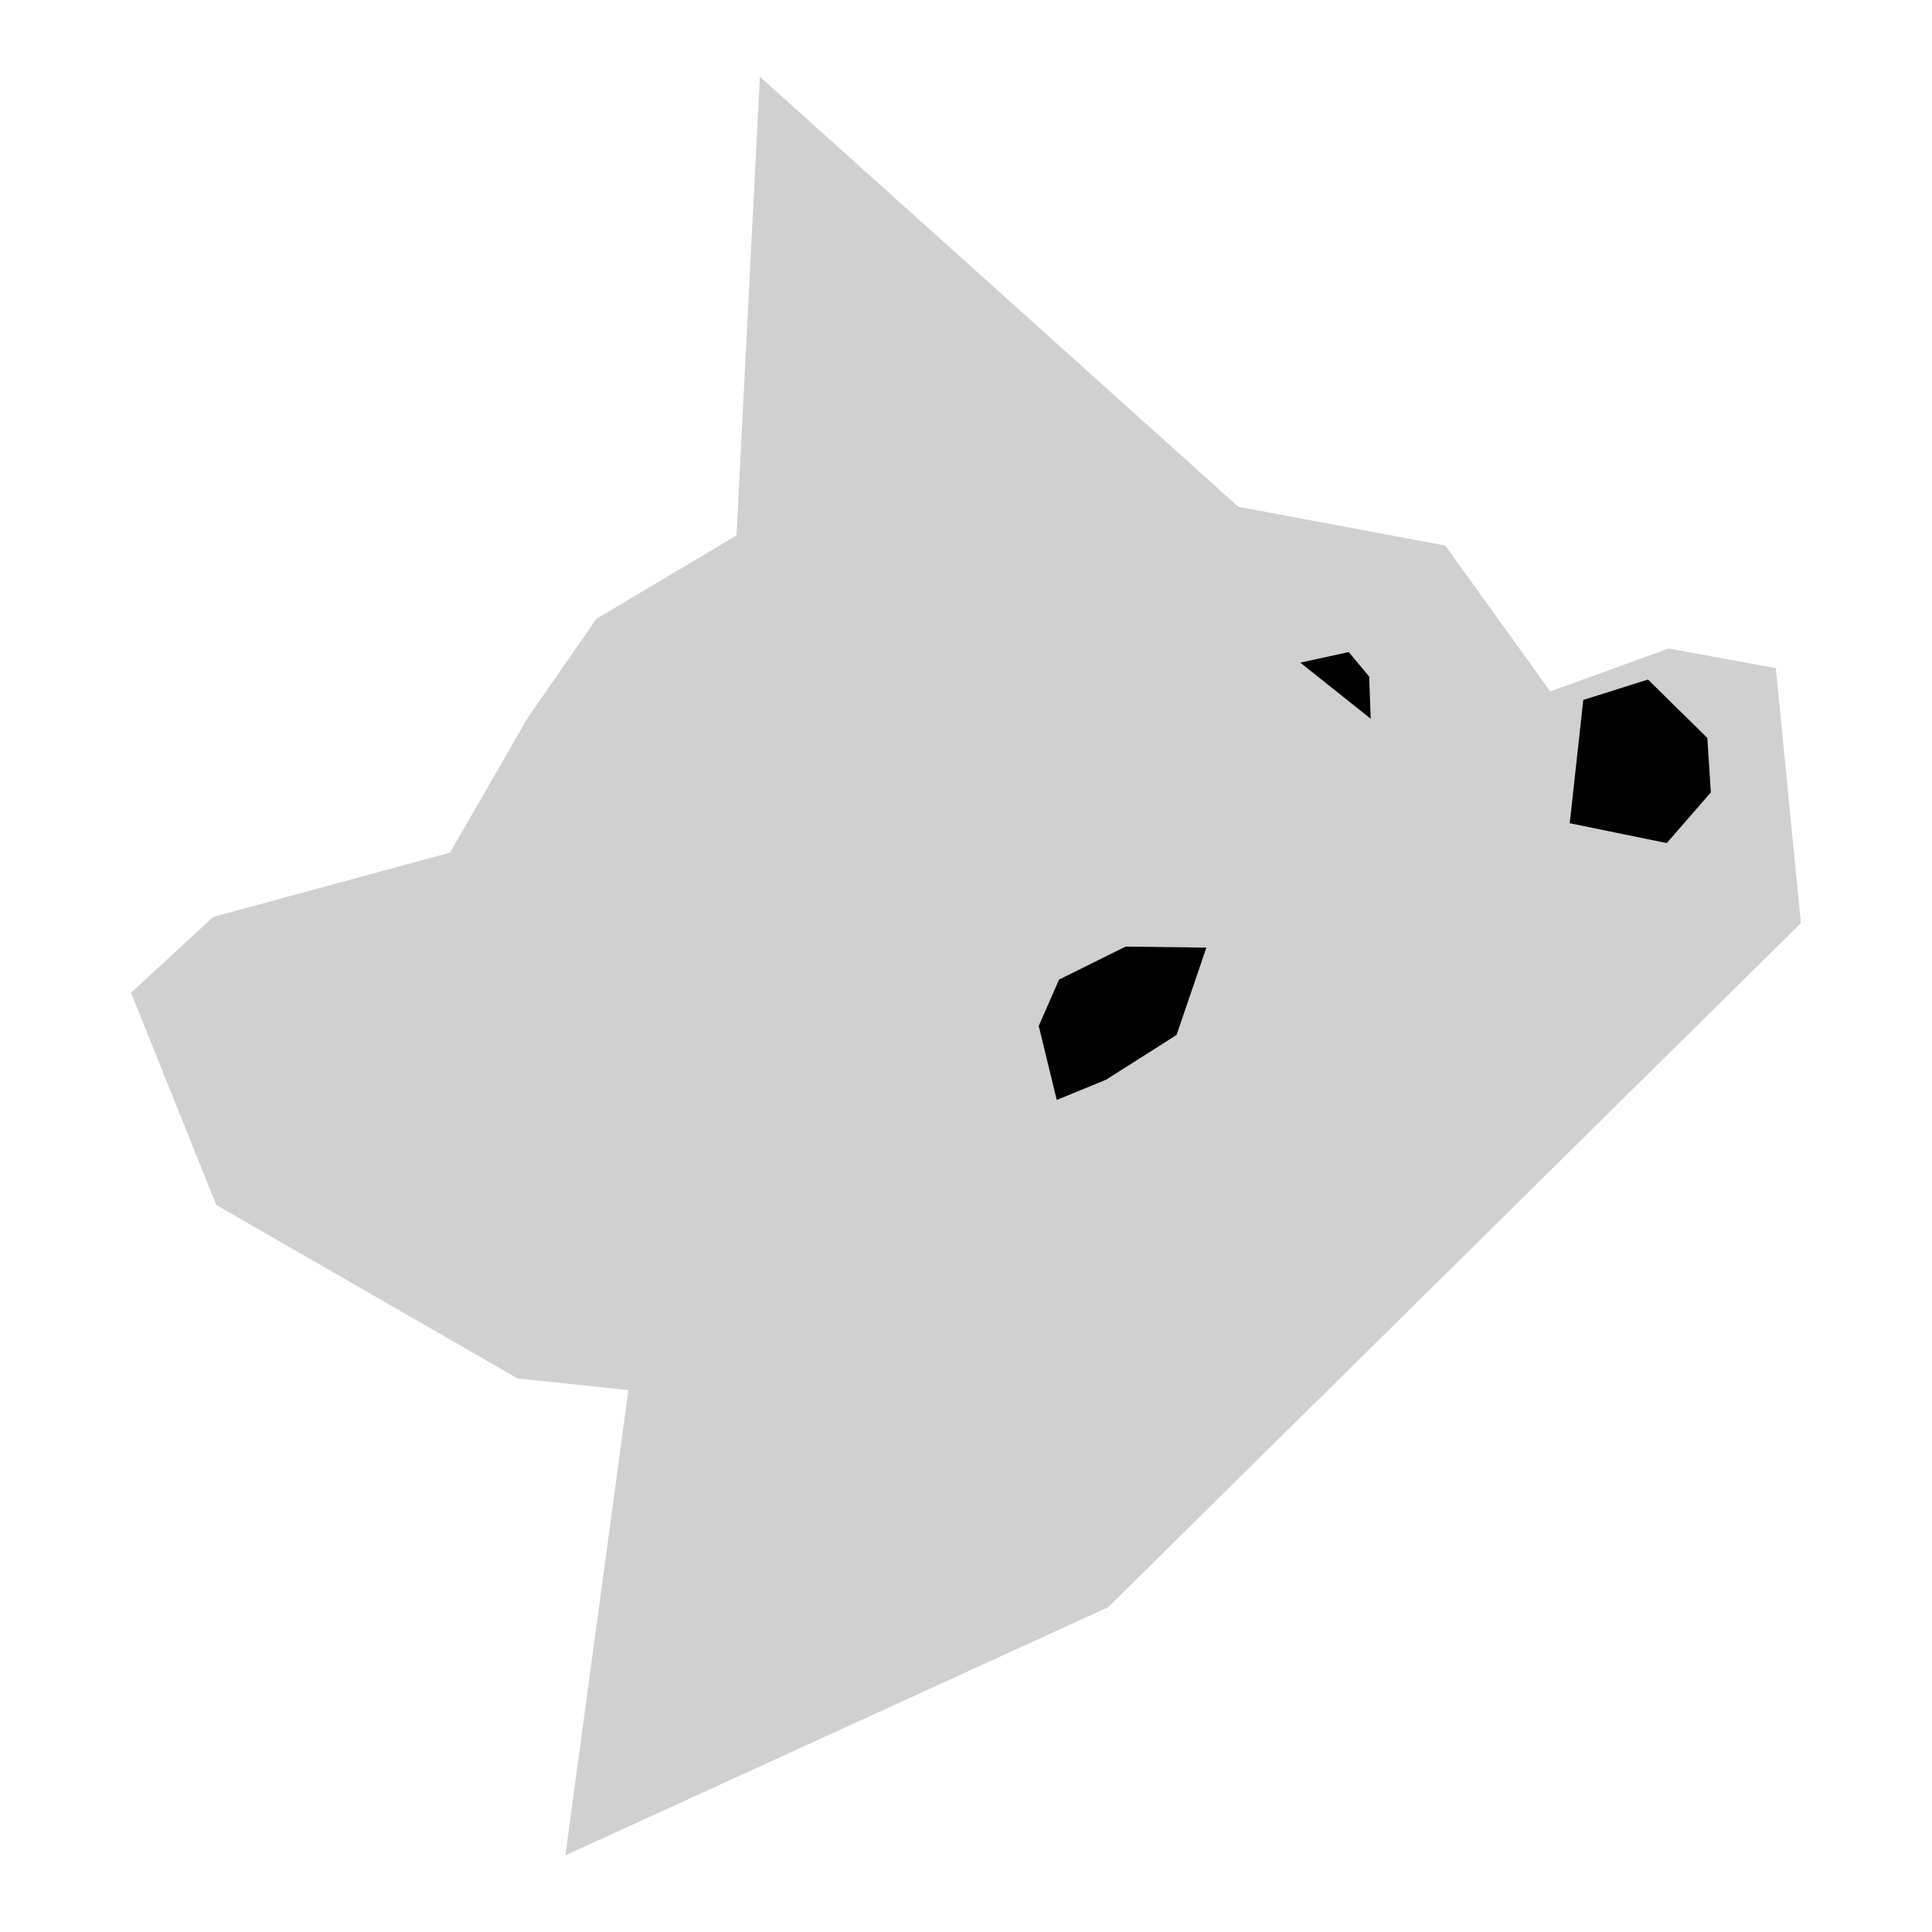 <?xml version="1.0" encoding="UTF-8" standalone="no"?>

<svg
   width="38pt"
   height="38pt"
   viewBox="0 0 166.673 166.673"
   version="1.1"
   id="svg1"
   xml:space="preserve"
   inkscape:version="1.3 (0e150ed6c4, 2023-07-21)"
   sodipodi:docname="base.svg"
   xmlns:inkscape="http://www.inkscape.org/namespaces/inkscape"
   xmlns:sodipodi="http://sodipodi.sourceforge.net/DTD/sodipodi-0.dtd"
   xmlns="http://www.w3.org/2000/svg"
   xmlns:svg="http://www.w3.org/2000/svg"><sodipodi:namedview
     id="namedview1"
     pagecolor="#505050"
     bordercolor="#ffffff"
     borderopacity="1"
     inkscape:showpageshadow="0"
     inkscape:pageopacity="0"
     inkscape:pagecheckerboard="1"
     inkscape:deskcolor="#505050"
     inkscape:document-units="mm"
     inkscape:zoom="0.60237599"
     inkscape:cx="-30.711715"
     inkscape:cy="743.72154"
     inkscape:window-width="1920"
     inkscape:window-height="1048"
     inkscape:window-x="0"
     inkscape:window-y="32"
     inkscape:window-maximized="1"
     inkscape:current-layer="layer1" /><defs
     id="defs1" /><g
     inkscape:label="Layer 1"
     inkscape:groupmode="layer"
     id="layer1"
     transform="translate(-11.973,-80.434)"><g
       id="g1"
       transform="translate(6.97,3.073)"><path
         style="opacity:1;fill:#d0d0d0;fill-opacity:1;stroke-width:0.265"
         d="m 100.601,216.017 59.766,-59.023 -2.162,-21.991 -9.249,-1.694 -10.21,3.701 -9.063,-12.586 -17.846,-3.344 -41.28,-37.1 -2.017,39.571 -12.089,7.199 -5.961,8.599 -6.658,11.565 -20.426,5.546 -7.093,6.545 7.343,18.302 25.995,14.969 9.565,1.012 -5.44,40.134 z"
         id="path4" /><path
         style="opacity:1;fill:#000000;fill-opacity:1;stroke-width:0.265"
         d="m 140.423,148.381 1.169,-10.634 5.581,-1.763 5.122,5.04 0.301,4.701 -3.802,4.369 z"
         id="path5" /><path
         style="opacity:1;fill:#000000;fill-opacity:1;stroke-width:0.265"
         d="m 117.179,134.526 6.074,4.843 -0.132,-3.643 -1.761,-2.111 z"
         id="path6" /><path
         style="opacity:1;fill:#000000;fill-opacity:1;stroke-width:0.265"
         d="m 96.168,172.254 -1.553,-6.385 1.753,-4.002 5.742,-2.845 6.966,0.09 -2.571,7.536 -6.087,3.863 z"
         id="path7" /></g><circle
       style="opacity:0;fill:#000000;stroke-width:0.265"
       id="path1"
       cx="95.309"
       cy="163.771"
       r="83.337"
       inkscape:export-filename="path1.svg"
       inkscape:export-xdpi="96"
       inkscape:export-ydpi="96" /></g></svg>
